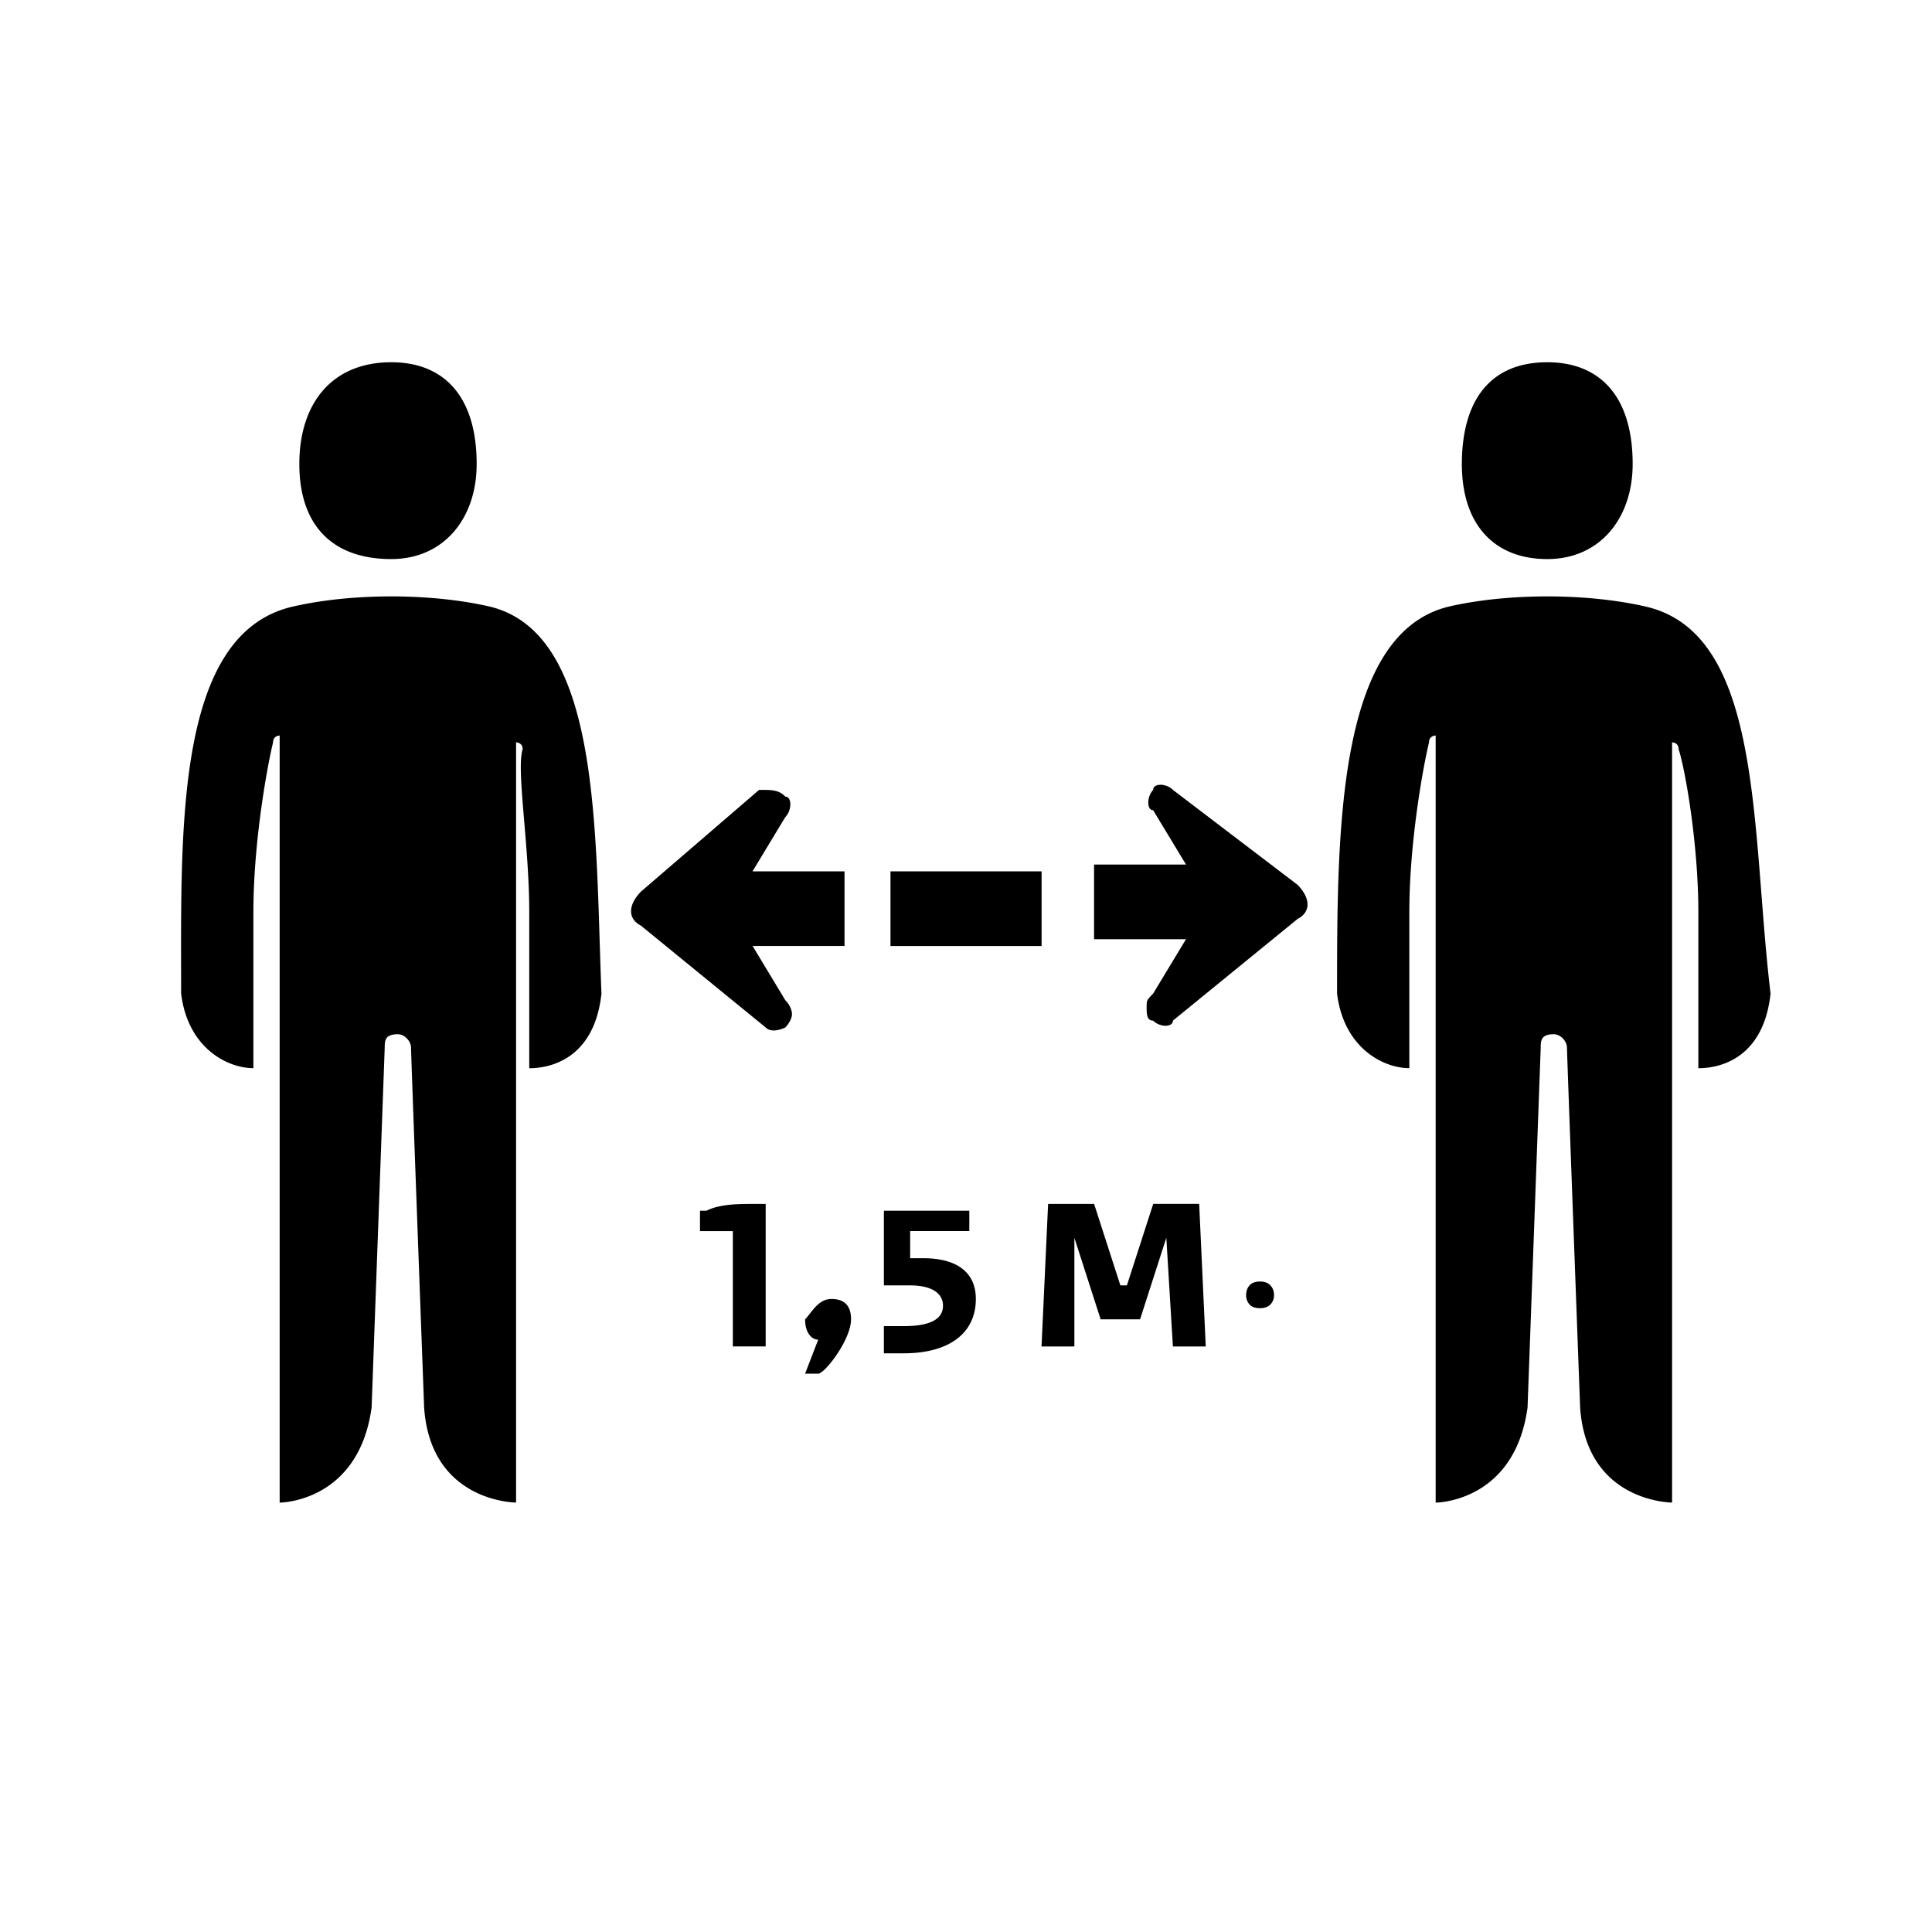 <svg focusable="false" width="32" height="32" fill="currentColor" viewBox="0 0 32 32"  xmlns="http://www.w3.org/2000/svg">
  <path fill="#fff" d="M0 0h32v32H0z"/>
  <path d="M6.481 9.26c.87 0 1.414-.674 1.414-1.574C7.895 6.562 7.352 6 6.481 6c-.979 0-1.523.675-1.523 1.686 0 1.012.544 1.574 1.523 1.574zM8.113 10.047c-.979-.225-2.284-.225-3.264 0C2.891 10.497 3 13.757 3 16.456c.109.899.762 1.236 1.197 1.236v-2.585c0-1.125.217-2.361.326-2.811 0-.113.109-.113.109-.113V24.888s1.305 0 1.523-1.574l.217-5.959c0-.112 0-.225.218-.225.109 0 .218.113.218.225s.217 5.959.217 5.959c.109 1.573 1.523 1.573 1.523 1.573V12.296s.109 0 .109.112c-.109.338.109 1.574.109 2.699v2.586c.435 0 1.088-.226 1.196-1.237-.108-2.699 0-5.959-1.849-6.409zM25.628 9.26c.87 0 1.414-.674 1.414-1.574 0-1.124-.544-1.686-1.414-1.686-.98 0-1.415.675-1.415 1.686 0 1.012.544 1.574 1.415 1.574zM27.26 10.047c-.98-.225-2.285-.225-3.264 0-1.85.45-1.85 3.71-1.85 6.409.11.899.762 1.236 1.197 1.236v-2.585c0-1.125.218-2.361.326-2.811 0-.113.11-.113.11-.113V24.888s1.305 0 1.522-1.574l.218-5.959c0-.112 0-.225.217-.225.11 0 .218.113.218.225s.218 5.959.218 5.959c.108 1.573 1.523 1.573 1.523 1.573V12.296s.108 0 .108.112c.11.338.327 1.574.327 2.699v2.586c.435 0 1.088-.226 1.196-1.237-.326-2.699-.108-5.959-2.067-6.409zM13.008 13.533c.11-.113.11-.338 0-.338-.108-.112-.217-.112-.435-.112l-1.958 1.686c-.217.225-.217.45 0 .562l2.067 1.687c.109.112.326 0 .326 0s.11-.113.11-.225c0 0 0-.113-.11-.225l-.543-.9h1.523v-1.236h-1.524l.544-.9zM15.837 14.432h-1.088v1.237h2.503v-1.237h-1.415zM19.427 13.083c-.109-.113-.327-.113-.327 0-.108.112-.108.337 0 .337l.544.9h-1.523v1.236h1.523l-.544.9c-.108.112-.108.112-.108.224 0 .113 0 .225.108.225.11.113.327.113.327 0l2.067-1.686c.217-.112.217-.337 0-.562l-2.067-1.574zM11.703 20.053c.218-.112.544-.112.761-.112h.218v2.36h-.544v-1.91h-.544v-.338h.109zm2.067 1.462c.218 0 .326.112.326.337 0 .337-.435.9-.544.9h-.217l.217-.563c-.108 0-.217-.112-.217-.337.109-.112.217-.337.435-.337zm2.285-1.125h-.98v.45h.218c.544 0 .87.225.87.675 0 .562-.435.9-1.196.9h-.327v-.45h.327c.435 0 .652-.113.652-.338 0-.225-.217-.337-.544-.337h-.435v-1.237h1.415v.337zM17.795 20.503v1.799h-.544l.109-2.361h.762l.435 1.349h.108l.436-1.35h.761l.109 2.362h-.544l-.109-1.8-.435 1.35h-.653l-.435-1.35zM20.64 21.45c0-.063.018-.117.056-.16.039-.043.096-.064.173-.064.076 0 .134.021.173.064.04.043.06.097.06.16s-.02.114-.06.156c-.039.041-.097.062-.173.062-.076 0-.134-.02-.173-.062a.223.223 0 01-.056-.155z" fill="currentColor"/>
</svg>